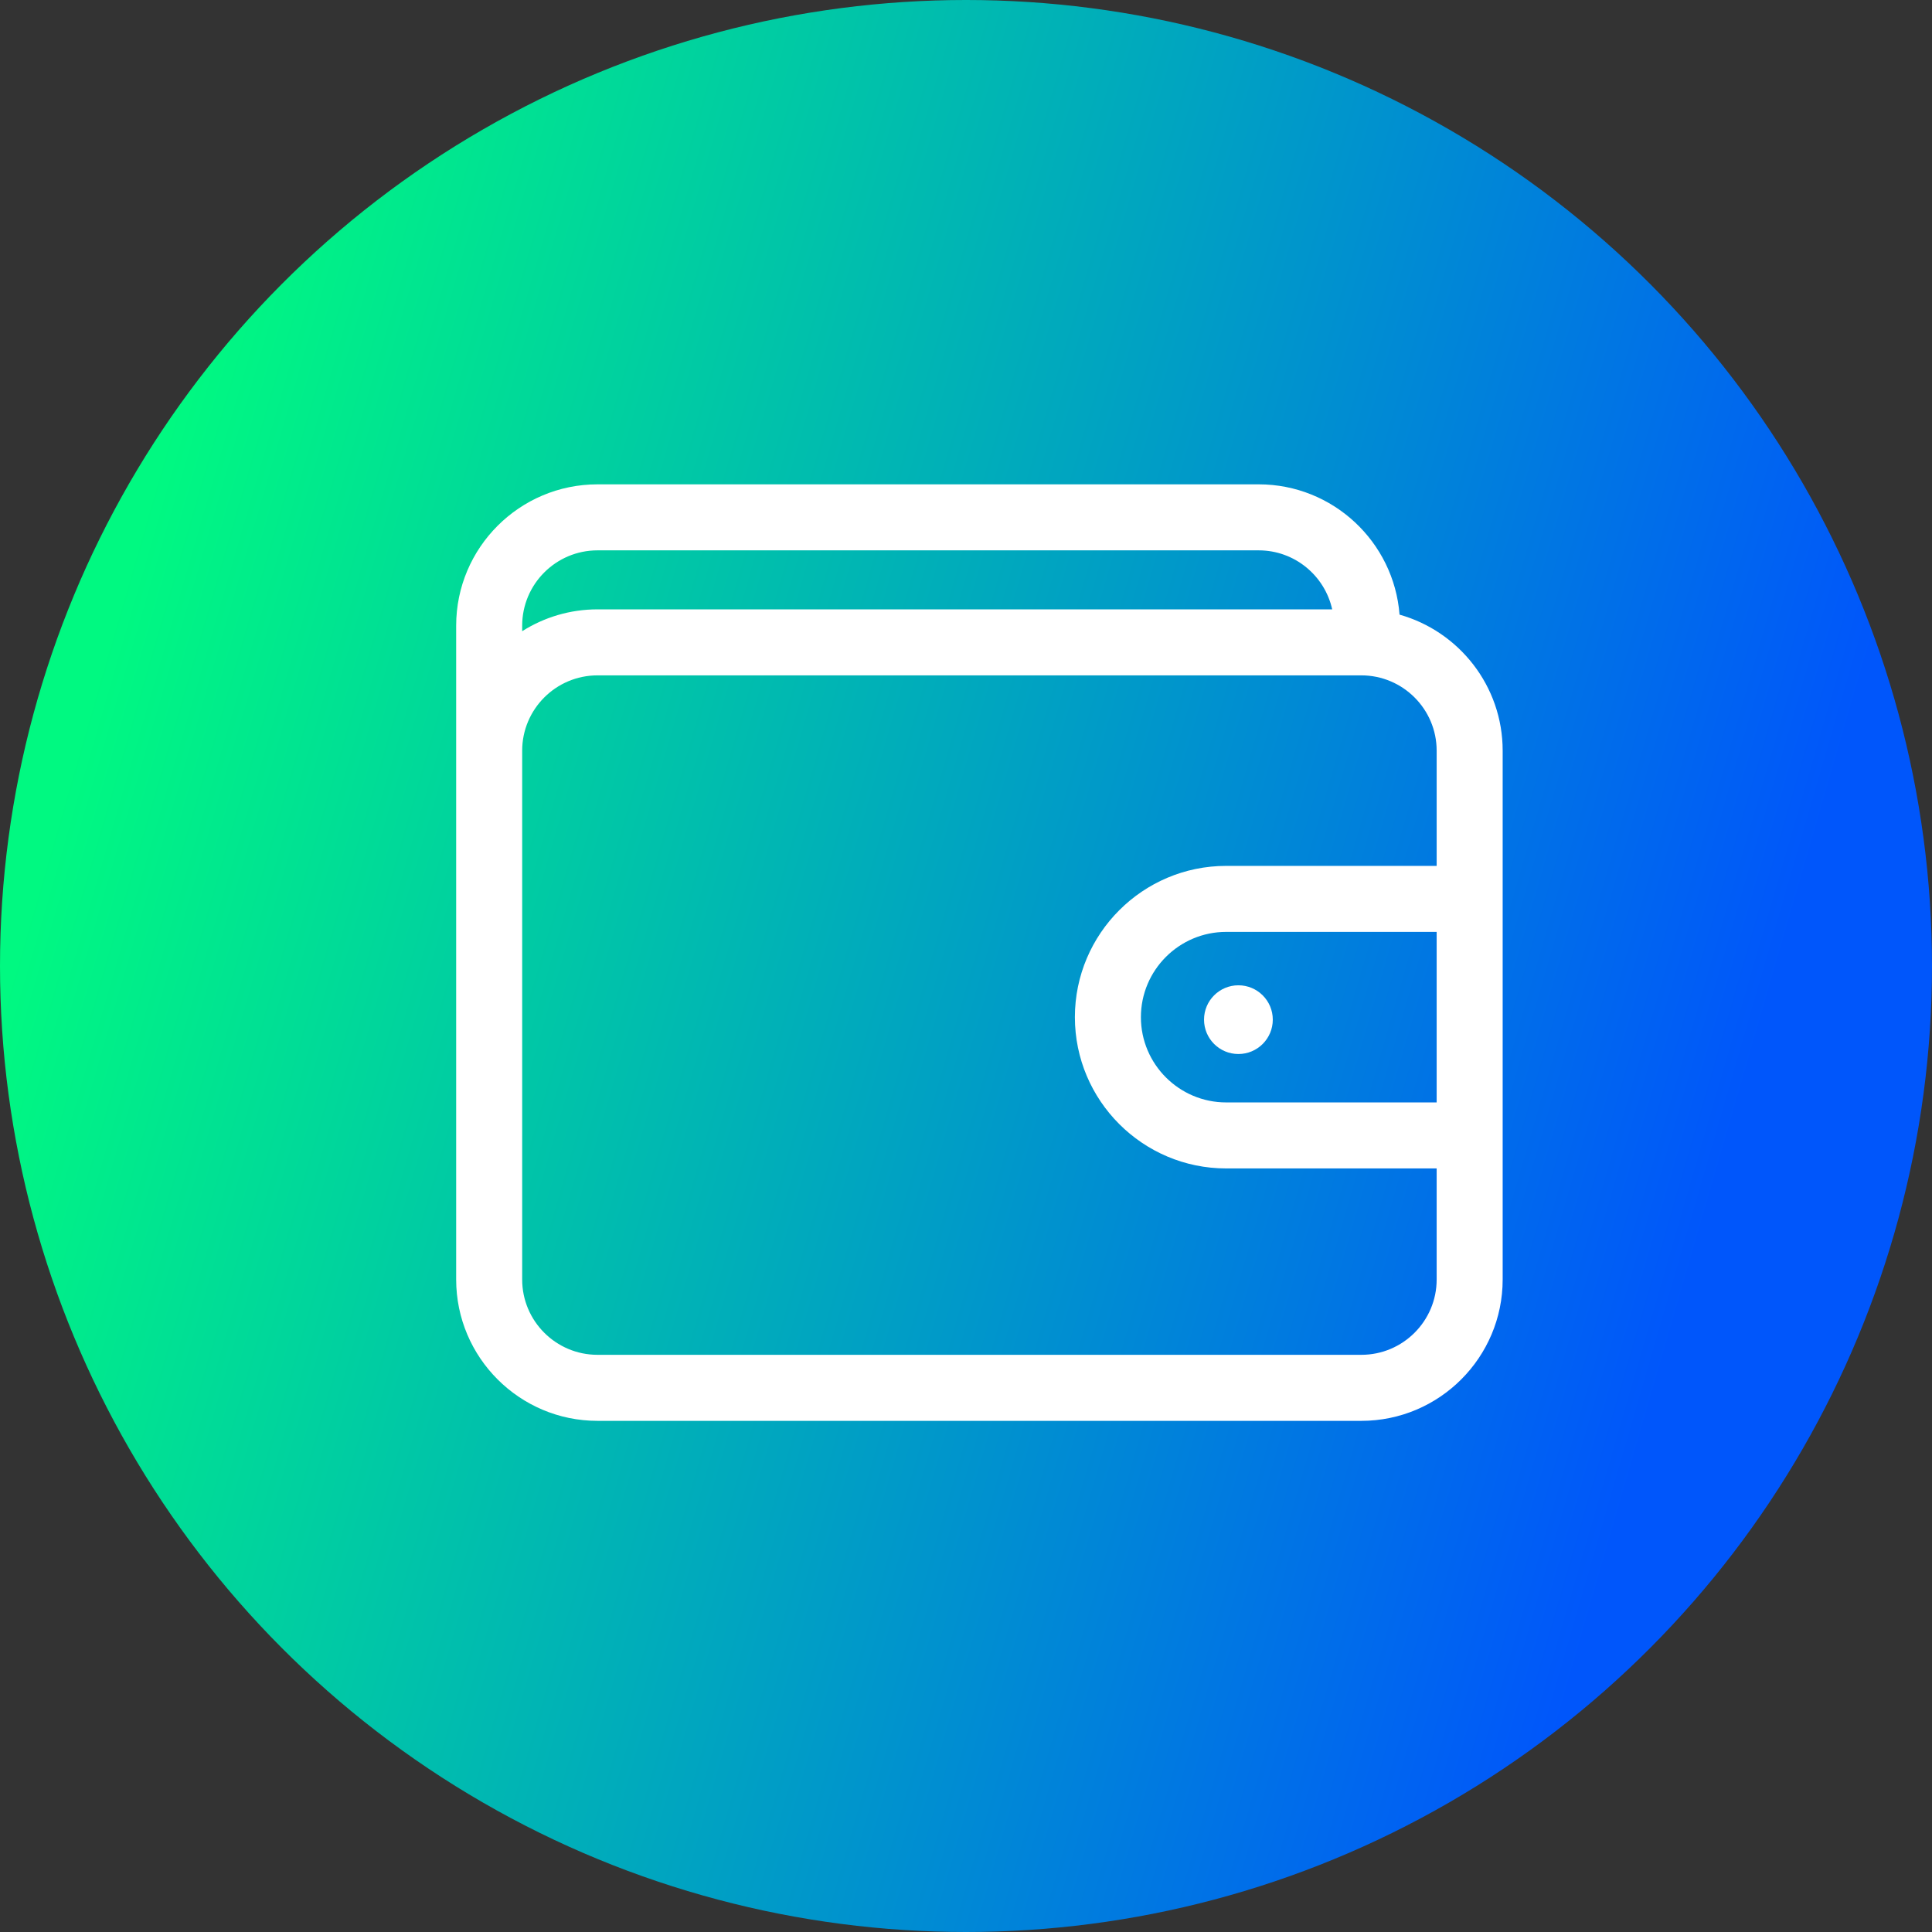 <svg width="72" height="72" viewBox="0 0 72 72" fill="none" xmlns="http://www.w3.org/2000/svg">
<rect x="0" y="0" width="72" height="72" fill="#333333" stroke="none"/>
<circle cx="36" cy="36" r="36" fill="url(#paint0_linear_316_908)"/>
<g clip-path="url(#clip0_316_908)">
<path d="M52.157 22.906C51.947 20.193 49.674 18.05 46.908 18.05H22.267C19.363 18.05 17 20.412 17 23.317V47.684C17 50.588 19.363 52.951 22.267 52.951H50.733C53.638 52.951 56 50.588 56 47.684V27.976C56 25.565 54.371 23.529 52.157 22.906ZM22.267 20.51H46.908C48.247 20.51 49.369 21.453 49.647 22.709H22.267C21.236 22.709 20.273 23.008 19.46 23.523V23.317C19.46 21.769 20.719 20.51 22.267 20.51ZM50.733 50.49H22.267C20.719 50.49 19.46 49.232 19.46 47.684V27.976C19.46 26.428 20.719 25.169 22.267 25.169H50.733C52.281 25.169 53.54 26.428 53.54 27.976V32.269H45.695C42.587 32.269 40.058 34.798 40.058 37.907C40.058 41.015 42.587 43.544 45.695 43.544H53.54V47.684C53.54 49.232 52.281 50.49 50.733 50.49ZM53.54 41.084H45.695C43.944 41.084 42.518 39.658 42.518 37.907C42.518 36.155 43.944 34.729 45.695 34.729H53.54V41.084Z" fill="white"/>
<path d="M46.152 39.28C46.859 39.28 47.433 38.707 47.433 37.999C47.433 37.292 46.859 36.719 46.152 36.719C45.444 36.719 44.871 37.292 44.871 37.999C44.871 38.707 45.444 39.28 46.152 39.28Z" fill="white"/>
</g>
<defs>
<linearGradient id="paint0_linear_316_908" x1="10.915" y1="-1.86667e-07" x2="71.675" y2="17.604" gradientUnits="userSpaceOnUse">
<stop stop-color="#00F981"/>
<stop offset="1" stop-color="#0056FB"/>
</linearGradient>
<clipPath id="clip0_316_908">
<rect width="39" height="39" fill="white" transform="translate(17 16)"/>
</clipPath>
</defs>
</svg>
